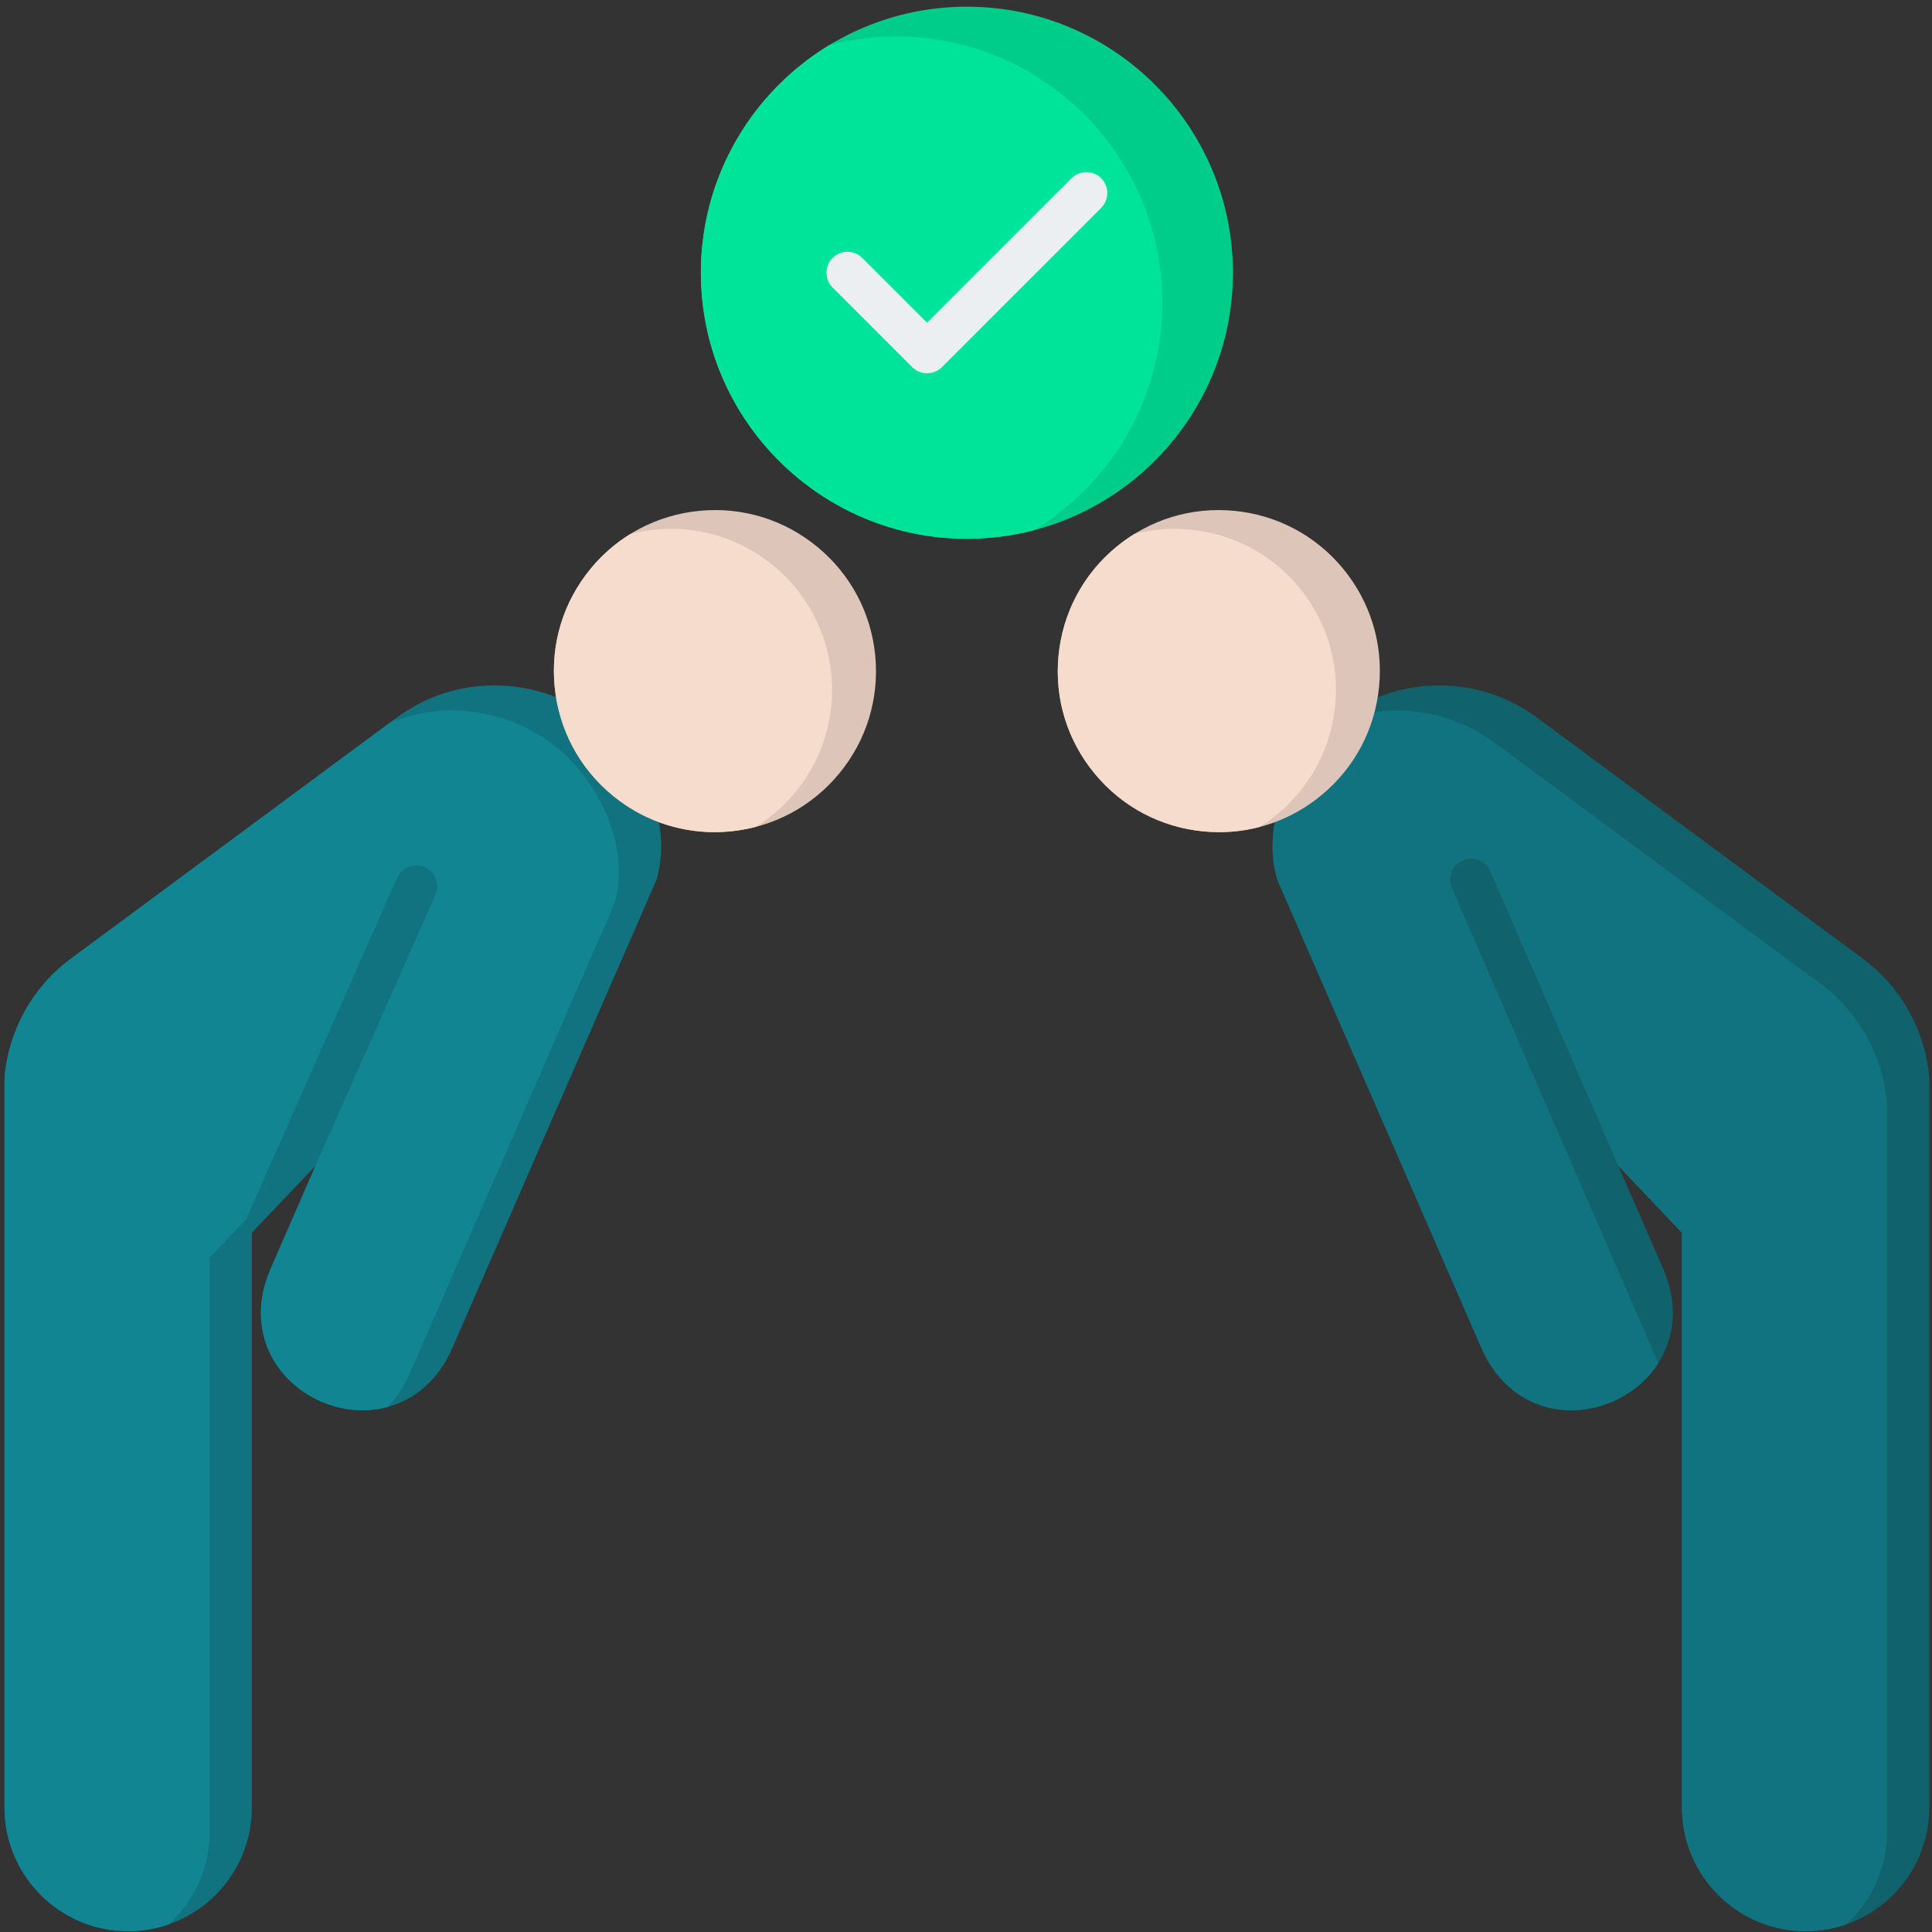 <svg width="226" height="226" viewBox="0 0 226 226" fill="none" xmlns="http://www.w3.org/2000/svg" xmlns:xlink="http://www.w3.org/1999/xlink">
<rect x="0" y="0" width="226" height="226" fill="#333333" stroke="none"/>
<path d="M14.992,225.907C7.016,225.907 0.527,219.421 0.527,211.444L0.527,126.218C0.527,126.146 0.527,126.073 0.535,126.001C1.02,120.486 3.838,115.443 8.255,112.17L46.412,83.942C50.536,80.891 55.621,79.631 60.729,80.393C65.836,81.159 70.329,83.848 73.381,87.977C76.879,92.7 78.143,98.08 76.845,102.731C76.815,102.846 76.777,102.952 76.735,103.055L52.885,157.753C51.106,161.841 47.757,164.444 43.697,164.9C39.505,165.378 35.168,163.48 32.649,160.079C30.223,156.787 29.853,152.566 31.627,148.488L36.913,136.364L29.461,144.203L29.461,211.444C29.461,219.421 22.967,225.907 14.992,225.907Z" clip-rule="evenodd" fill-rule="evenodd" fill="#10737F"/>
<path d="M14.992,225.909C7.016,225.909 0.527,219.423 0.527,211.445L0.527,126.22C0.527,126.147 0.527,126.075 0.535,126.003C1.02,120.487 3.838,115.444 8.255,112.172L45.608,84.538C48.785,83.236 52.274,82.809 55.773,83.331C60.879,84.097 65.374,86.786 68.425,90.915C71.923,95.638 73.187,101.018 71.889,105.669L47.929,160.691C47.271,162.205 46.397,163.514 45.352,164.587C44.816,164.733 44.263,164.838 43.698,164.901C39.506,165.38 35.169,163.481 32.65,160.081C30.224,156.789 29.854,152.567 31.628,148.49L36.914,136.365L36.907,136.373L50.949,104.639C51.49,103.396 50.92,101.958 49.681,101.414C48.443,100.873 47,101.444 46.464,102.682L28.773,142.654L24.507,147.142L24.507,214.382C24.507,218.635 22.661,222.464 19.729,225.112C18.243,225.627 16.65,225.909 14.992,225.909Z" clip-rule="evenodd" fill-rule="evenodd" fill="#128593"/>
<path d="M113.104,63.023C95.945,63.023 81.986,49.06 81.986,31.905C81.986,14.742 95.945,0.783 113.104,0.783C130.268,0.783 144.226,14.742 144.226,31.905C144.226,49.06 130.267,63.023 113.104,63.023Z" clip-rule="evenodd" fill-rule="evenodd" fill="#00CD8A"/>
<path d="M113.104,63.02C95.945,63.02 81.986,49.057 81.986,31.903C81.986,20.617 88.021,10.719 97.033,5.261C99.53,4.613 102.148,4.268 104.845,4.268C122.008,4.268 135.967,18.227 135.967,35.39C135.967,46.67 129.932,56.568 120.92,62.026C118.421,62.675 115.802,63.02 113.104,63.02Z" clip-rule="evenodd" fill-rule="evenodd" fill="#00E499"/>
<path d="M108.444,43.662C107.793,43.662 107.172,43.402 106.712,42.947L97.397,33.631C96.443,32.674 96.443,31.124 97.397,30.171C98.354,29.214 99.903,29.214 100.86,30.171L108.444,37.755L125.348,20.851C126.305,19.894 127.855,19.894 128.812,20.851C129.765,21.808 129.765,23.358 128.812,24.311L110.18,42.947C109.717,43.402 109.095,43.662 108.444,43.662Z" clip-rule="evenodd" fill-rule="evenodd" fill="#ECEFF1"/>
<path d="M211.214,225.907C203.238,225.907 196.749,219.422 196.749,211.444L196.749,144.203L189.293,136.364L194.578,148.489C196.357,152.565 195.983,156.788 193.553,160.079C191.042,163.485 186.705,165.379 182.505,164.9C178.454,164.445 175.104,161.836 173.321,157.753L149.476,103.054C149.434,102.952 149.391,102.846 149.361,102.731C148.068,98.079 149.332,92.7 152.826,87.976C155.877,83.848 160.371,81.159 165.478,80.393C170.581,79.631 175.666,80.89 179.794,83.942L217.947,112.17C222.373,115.442 225.186,120.485 225.671,126.001C225.676,126.073 225.684,126.146 225.684,126.218L225.684,211.443C225.683,219.422 219.193,225.907 211.214,225.907Z" clip-rule="evenodd" fill-rule="evenodd" fill="#10626C"/>
<path d="M211.215,225.908C203.24,225.908 196.75,219.422 196.75,211.444L196.75,144.204L189.296,136.366L174.324,101.911C173.779,100.673 172.34,100.102 171.098,100.643C169.859,101.188 169.297,102.626 169.834,103.868L193.988,159.447L193.985,159.452L193.982,159.458L193.975,159.468L193.969,159.478L193.897,159.588L193.891,159.598L193.884,159.607L193.882,159.611L193.877,159.617C193.849,159.66 193.82,159.703 193.79,159.746L193.783,159.756L193.777,159.766L193.775,159.768L193.77,159.776L193.763,159.786L193.68,159.903L193.673,159.913L193.666,159.923L193.665,159.924L193.659,159.933C193.624,159.982 193.589,160.03 193.553,160.079C191.042,163.485 186.705,165.379 182.505,164.9C178.454,164.445 175.104,161.836 173.321,157.753L149.476,103.054C149.434,102.952 149.391,102.846 149.361,102.731C148.068,98.079 149.332,92.7 152.826,87.976C152.87,87.916 152.916,87.855 152.961,87.795L152.97,87.784L152.978,87.775C153.023,87.715 153.068,87.656 153.114,87.598L153.121,87.588C153.267,87.401 153.416,87.217 153.567,87.036L153.57,87.033C153.618,86.975 153.666,86.919 153.715,86.862L153.722,86.854L153.727,86.849C153.772,86.796 153.817,86.744 153.862,86.692L153.878,86.674L153.891,86.66C153.938,86.606 153.986,86.553 154.033,86.501L154.041,86.493C154.089,86.44 154.137,86.388 154.185,86.335L154.197,86.322L154.212,86.306C154.31,86.2 154.41,86.095 154.51,85.992L154.519,85.982L154.524,85.978L154.538,85.964L154.669,85.83L154.709,85.79L154.833,85.667L154.858,85.643L154.886,85.615L154.992,85.512L155.027,85.479L155.046,85.461L155.185,85.33L155.199,85.317L155.208,85.309L155.208,85.309L155.35,85.178L155.371,85.159L155.372,85.158L155.394,85.139L155.533,85.014L155.536,85.012L155.548,85.001L155.565,84.986L155.694,84.874L155.761,84.816L155.876,84.717L155.922,84.679L155.927,84.675L155.983,84.628L156.064,84.561L156.097,84.534C157.502,83.967 158.985,83.561 160.524,83.331C165.626,82.569 170.712,83.829 174.84,86.88L212.993,115.108C217.418,118.381 220.231,123.424 220.717,128.939C220.721,129.011 220.73,129.084 220.73,129.156L220.73,214.381C220.73,218.634 218.885,222.463 215.953,225.111L215.952,225.111C215.884,225.135 215.816,225.158 215.748,225.18L215.6,225.228L215.425,225.283L215.258,225.333L215.082,225.383L214.914,225.429L214.744,225.472L214.558,225.518L214.407,225.553C214.334,225.57 214.26,225.585 214.187,225.601L214.08,225.623C213.997,225.64 213.914,225.656 213.831,225.671L213.726,225.69C213.637,225.706 213.548,225.721 213.458,225.735L213.383,225.747C213.282,225.762 213.181,225.776 213.08,225.789L213.036,225.795C212.928,225.808 212.821,225.82 212.714,225.832L212.677,225.836C212.568,225.846 212.459,225.856 212.349,225.865L212.314,225.868C212.198,225.877 212.082,225.884 211.965,225.89L211.956,225.89C211.836,225.897 211.716,225.901 211.595,225.904L211.583,225.905C211.459,225.906 211.337,225.908 211.215,225.908ZM194.579,148.489L189.58,137.021L194.833,149.11L194.829,149.1L194.799,149.023L194.795,149.013L194.791,149.003L194.787,148.993L194.783,148.983L194.78,148.974L194.776,148.964L194.772,148.954L194.764,148.935L194.76,148.925L194.756,148.915L194.752,148.905L194.748,148.895L194.744,148.886L194.74,148.876L194.733,148.856L194.729,148.846L194.725,148.837L194.721,148.827L194.669,148.701L194.665,148.691L194.661,148.681L194.66,148.679L194.657,148.672L194.653,148.662L194.649,148.653L194.587,148.507L194.582,148.497L194.579,148.489Z" clip-rule="evenodd" fill-rule="evenodd" fill="#10737F"/>
<path d="M83.597,97.345C79.23,97.345 75.043,95.843 71.634,93.03C67.753,89.826 65.357,85.306 64.88,80.293C64.399,75.284 65.901,70.39 69.106,66.508C72.311,62.631 76.835,60.231 81.839,59.755C86.848,59.274 91.747,60.78 95.624,63.985C99.505,67.185 101.905,71.705 102.386,76.718C102.858,81.727 101.361,86.621 98.156,90.498C94.947,94.379 90.427,96.775 85.418,97.256C84.81,97.316 84.201,97.345 83.597,97.345ZM142.607,97.345C142.003,97.345 141.394,97.315 140.786,97.256C135.777,96.775 131.253,94.379 128.053,90.498C124.844,86.621 123.342,81.726 123.822,76.718C124.303,71.705 126.699,67.185 130.576,63.985C134.457,60.78 139.352,59.274 144.361,59.755C149.374,60.231 153.898,62.631 157.098,66.508C160.303,70.39 161.805,75.284 161.324,80.293C160.848,85.306 158.447,89.826 154.566,93.03C151.161,95.843 146.969,97.345 142.607,97.345Z" clip-rule="evenodd" fill-rule="evenodd" fill="#DDC6B9"/>
<path d="M83.597,97.343C79.23,97.343 75.043,95.84 71.634,93.027C67.753,89.823 65.357,85.303 64.88,80.29C64.399,75.281 65.901,70.387 69.106,66.506C70.433,64.901 71.985,63.55 73.704,62.483C74.678,62.229 75.679,62.052 76.7,61.955C81.709,61.474 86.607,62.98 90.484,66.185C94.366,69.385 96.766,73.905 97.247,78.918C97.719,83.927 96.221,88.821 93.016,92.698C91.688,94.305 90.135,95.656 88.416,96.723C87.442,96.977 86.44,97.155 85.418,97.253C84.81,97.313 84.201,97.343 83.597,97.343ZM132.687,62.467C134.79,61.92 136.994,61.741 139.221,61.955C144.234,62.431 148.758,64.831 151.958,68.708C155.163,72.59 156.665,77.484 156.184,82.493C155.708,87.506 153.307,92.026 149.426,95.23C148.754,95.786 148.05,96.29 147.321,96.743C145.793,97.139 144.212,97.343 142.607,97.343C142.003,97.343 141.394,97.313 140.786,97.254C135.777,96.773 131.253,94.377 128.053,90.495C124.844,86.618 123.342,81.724 123.822,76.716C124.303,71.702 126.699,67.183 130.576,63.983C131.25,63.425 131.956,62.919 132.687,62.467Z" clip-rule="evenodd" fill-rule="evenodd" fill="#F6DCCD"/>
</svg>
